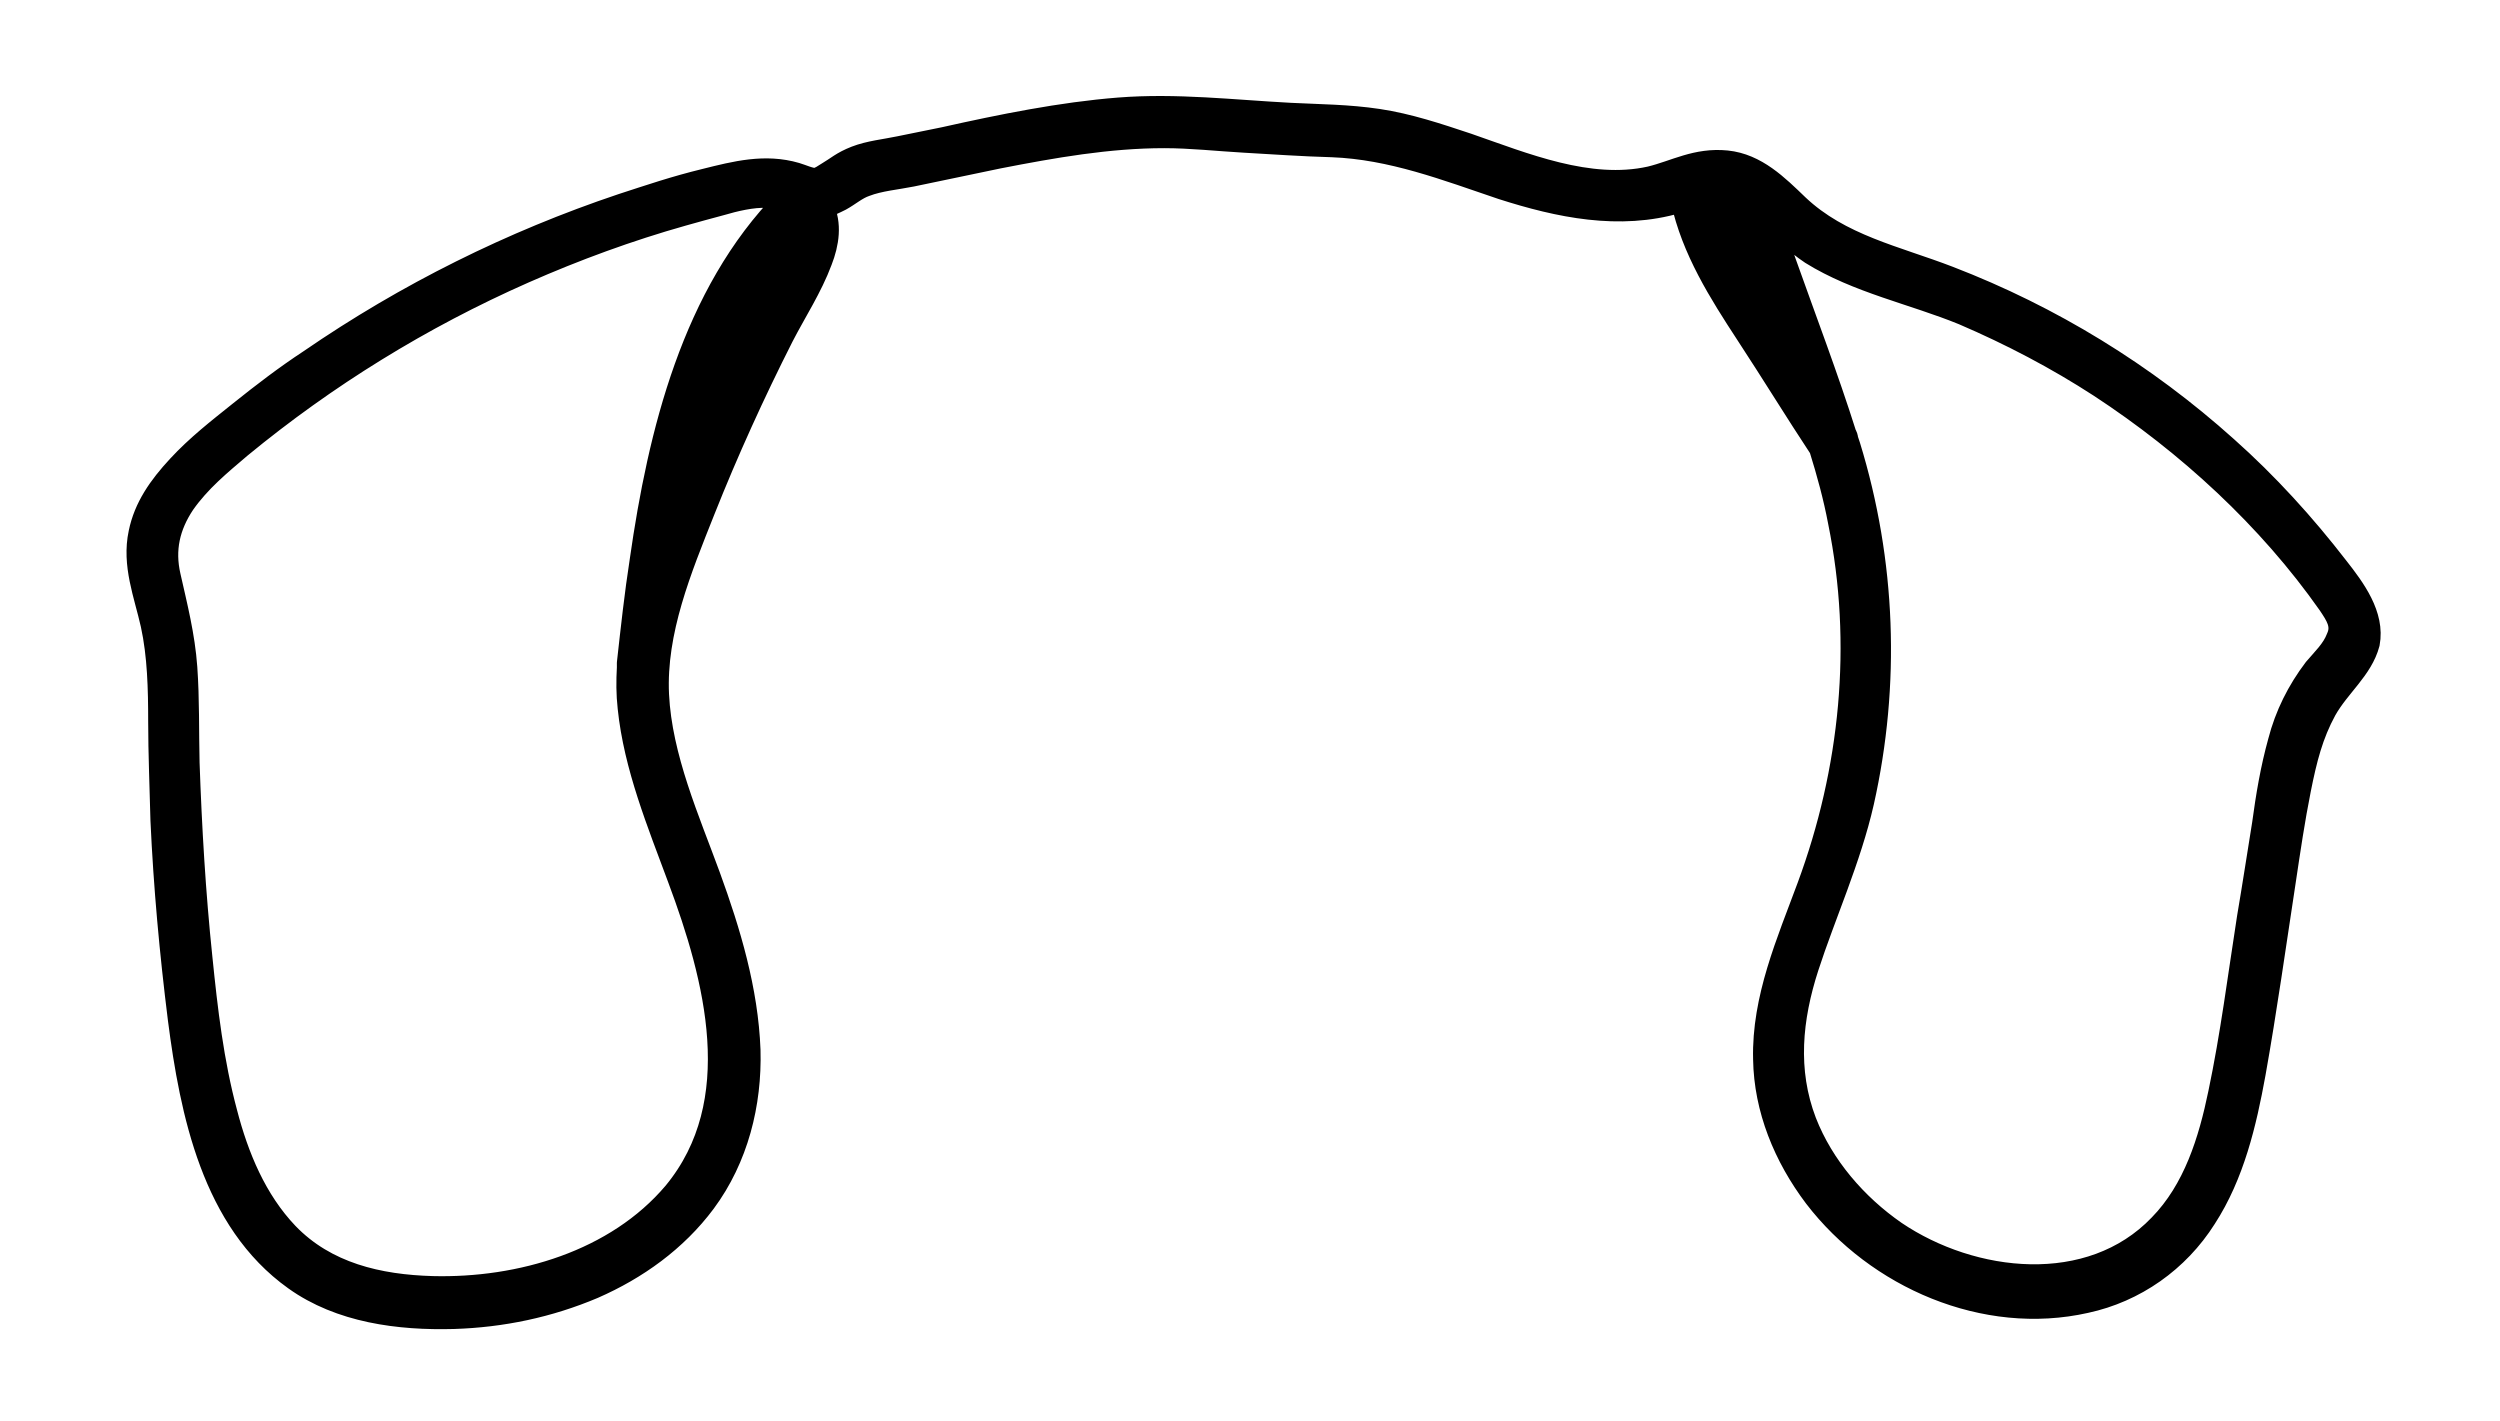 <?xml version="1.0" encoding="utf-8"?>
<!-- Generator: Adobe Illustrator 27.9.0, SVG Export Plug-In . SVG Version: 6.00 Build 0)  -->
<svg version="1.1" id="Layer_1" xmlns="http://www.w3.org/2000/svg" xmlns:xlink="http://www.w3.org/1999/xlink" x="0px" y="0px"
	 viewBox="0 0 330.7 188" style="enable-background:new 0 0 330.7 188;" xml:space="preserve">
<g>
	<path style="stroke:#000000;stroke-width:3;stroke-linecap:round;stroke-linejoin:round;stroke-miterlimit:10;" d="M309.2,75.1
		c-4.4-5.7-9.3-11.1-14.7-15.9c-10.8-9.7-23.2-17.3-36.7-22.5c-7-2.7-14.4-4.2-20-9.5c-2.7-2.6-5.5-5.4-9.4-5.8
		c-4-0.4-6.8,1.3-10.1,2.1c-8.1,1.8-16.7-1.8-24.2-4.4c-3.9-1.3-7.8-2.6-11.8-3.2c-4-0.6-7.7-0.6-11.6-0.8
		c-7.6-0.4-15.1-1.3-22.7-0.7s-15.5,2.2-23.1,3.9l-5.9,1.2c-1.9,0.4-4,0.6-5.8,1.3c-1.8,0.7-2.5,1.4-3.7,2.1c-0.5,0.3-1,0.7-1.6,0.8
		s-1.9-0.5-2.6-0.7c-4.1-1.2-8-0.2-12,0.8c-4.1,1-7.3,2.1-11,3.3c-14.6,4.9-28.5,11.8-41.3,20.6c-3.2,2.1-6.2,4.4-9.2,6.8
		s-5.7,4.5-8.2,7.2c-2.5,2.7-4.4,5.4-5.1,8.8c-0.9,4.2,0.7,8.1,1.6,12.1c0.9,4.1,1,8.6,1,12.8c0,4.3,0.2,8.8,0.3,13.1
		c0.4,8.8,1.2,17.5,2.3,26.3c1.6,12.4,4.5,26.7,15.3,34.4c6,4.3,13.8,5.3,21,5.1c6.4-0.2,12.6-1.5,18.5-4
		c5.7-2.5,10.9-6.2,14.7-11.3c4.3-5.8,6.1-13,5.9-20.1c-0.3-7.9-2.6-15.6-5.3-23s-6.4-15.7-6.8-24c-0.4-8.4,3-16.6,6.1-24.4
		s6.6-15.5,10.4-23c1.7-3.3,3.8-6.5,5.1-10c0.9-2.3,1.3-4.9,0.2-7.1c0.8-0.2,1.6-0.6,2.4-1c1.1-0.6,2.1-1.5,3.3-1.9
		c1.8-0.7,4.1-0.9,6.1-1.3l11.5-2.4c7.2-1.4,14.5-2.7,21.9-2.7c3.5,0,7.1,0.4,10.6,0.6c3.5,0.2,7.8,0.5,11.6,0.6
		c7.9,0.3,15.1,3.1,22.5,5.6c7.5,2.4,15.5,4.1,23.3,1.8l0.5-0.2c1.4,6.5,5,12.2,8.6,17.7c3.6,5.5,6.4,10.1,9.7,15.1
		c1,3.2,1.9,6.5,2.5,9.7c3.3,16.2,1.6,32.9-4.1,48.3c-2.7,7.3-6,14.8-5.8,22.8c0.1,6.6,2.7,12.9,6.7,18.2
		c8.2,10.7,22.5,16.9,35.8,13.9c6.5-1.4,12.2-5.4,15.8-11.1c3.7-5.7,5.3-12.5,6.5-19.1c1.5-8.4,2.7-17,4-25.5c0.6-4,1.2-8.1,2-12.1
		c0.8-4,1.6-7.2,3.4-10.5c1.8-3.2,4.8-5.4,5.7-8.8C314,81.4,311.4,77.9,309.2,75.1z M89.8,116.2c4.9,13.1,9.3,29.6-0.6,41.6
		c-7.7,9.1-20.4,12.8-32,12.5c-7.1-0.2-14.1-1.8-19.2-7.1c-4.2-4.4-6.6-10.2-8.1-16c-1.8-6.7-2.6-13.6-3.3-20.5
		c-0.9-8.6-1.4-17.2-1.7-25.8c-0.1-4.2,0-8.4-0.3-12.6c-0.3-4.2-1.3-8.1-2.2-12.1c-0.8-3.5-0.1-6.6,1.9-9.6c2.1-3,4.8-5.2,7.5-7.5
		C43.1,49.8,55.7,42,69.3,36c6.8-3,13.9-5.6,21-7.6c1.7-0.5,3.3-0.9,5.1-1.4c1.7-0.5,4.1-1.1,6.1-1c0.8,0,1.6,0.2,2.4,0.5
		C91.7,38.9,87.2,57.3,84.8,74.1c-0.7,4.5-1.2,9.1-1.7,13.6c0,0.2,0,0.4,0,0.6c-0.1,1.8-0.1,3.5,0.1,5.3
		C84,101.4,87.1,108.9,89.8,116.2z M103.1,36.6c-1.9,3.5-3.7,7.1-5.5,10.7c-2.5,5.3-4.9,10.7-7.2,16.1c1.8-8.3,4.4-16.4,8.5-23.9
		c1.9-3.4,4.1-6.5,6.7-9.4C105.8,32.3,104,35,103.1,36.6z M226.1,25.6c2.7,0.4,4.3,4.1,5.1,6.5c1.4,3.9,2.7,7.8,4.1,11.7l-0.8-1.3
		C231,37.2,227.5,31.8,226.1,25.6L226.1,25.6z M309.2,84.4c-0.6,1.6-1.9,2.8-3,4.1c-2.2,2.9-3.8,6.1-4.7,9.6
		c-1,3.6-1.6,7.2-2.1,10.9c-0.6,3.7-1.3,8.3-2,12.4c-1.2,7.7-2.2,15.6-3.8,23.2c-1.3,6.3-3.3,12.8-7.9,17.5
		c-9.2,9.6-24.8,7.8-35,0.9c-5.2-3.6-9.6-8.7-11.9-14.6c-2.6-6.8-1.9-13.7,0.3-20.5c2.2-6.8,5.6-14.3,7.3-21.8
		c3.5-15.6,2.9-31.8-1.8-47.1c-0.1-0.3-0.2-0.6-0.3-0.9c0-0.2-0.1-0.5-0.2-0.6c-2.4-7.6-5.3-15.2-8-22.8c-0.7-1.9-1.3-4-2.1-6
		c1.8,1.7,3.5,3.4,5.6,4.8c6.1,3.8,13.5,5.3,20.1,8c6.3,2.7,12.4,5.9,18.1,9.6c11.6,7.6,22.3,17.4,30.3,28.8
		C309.1,81.4,310,82.7,309.2,84.4z"/>
</g>
</svg>

